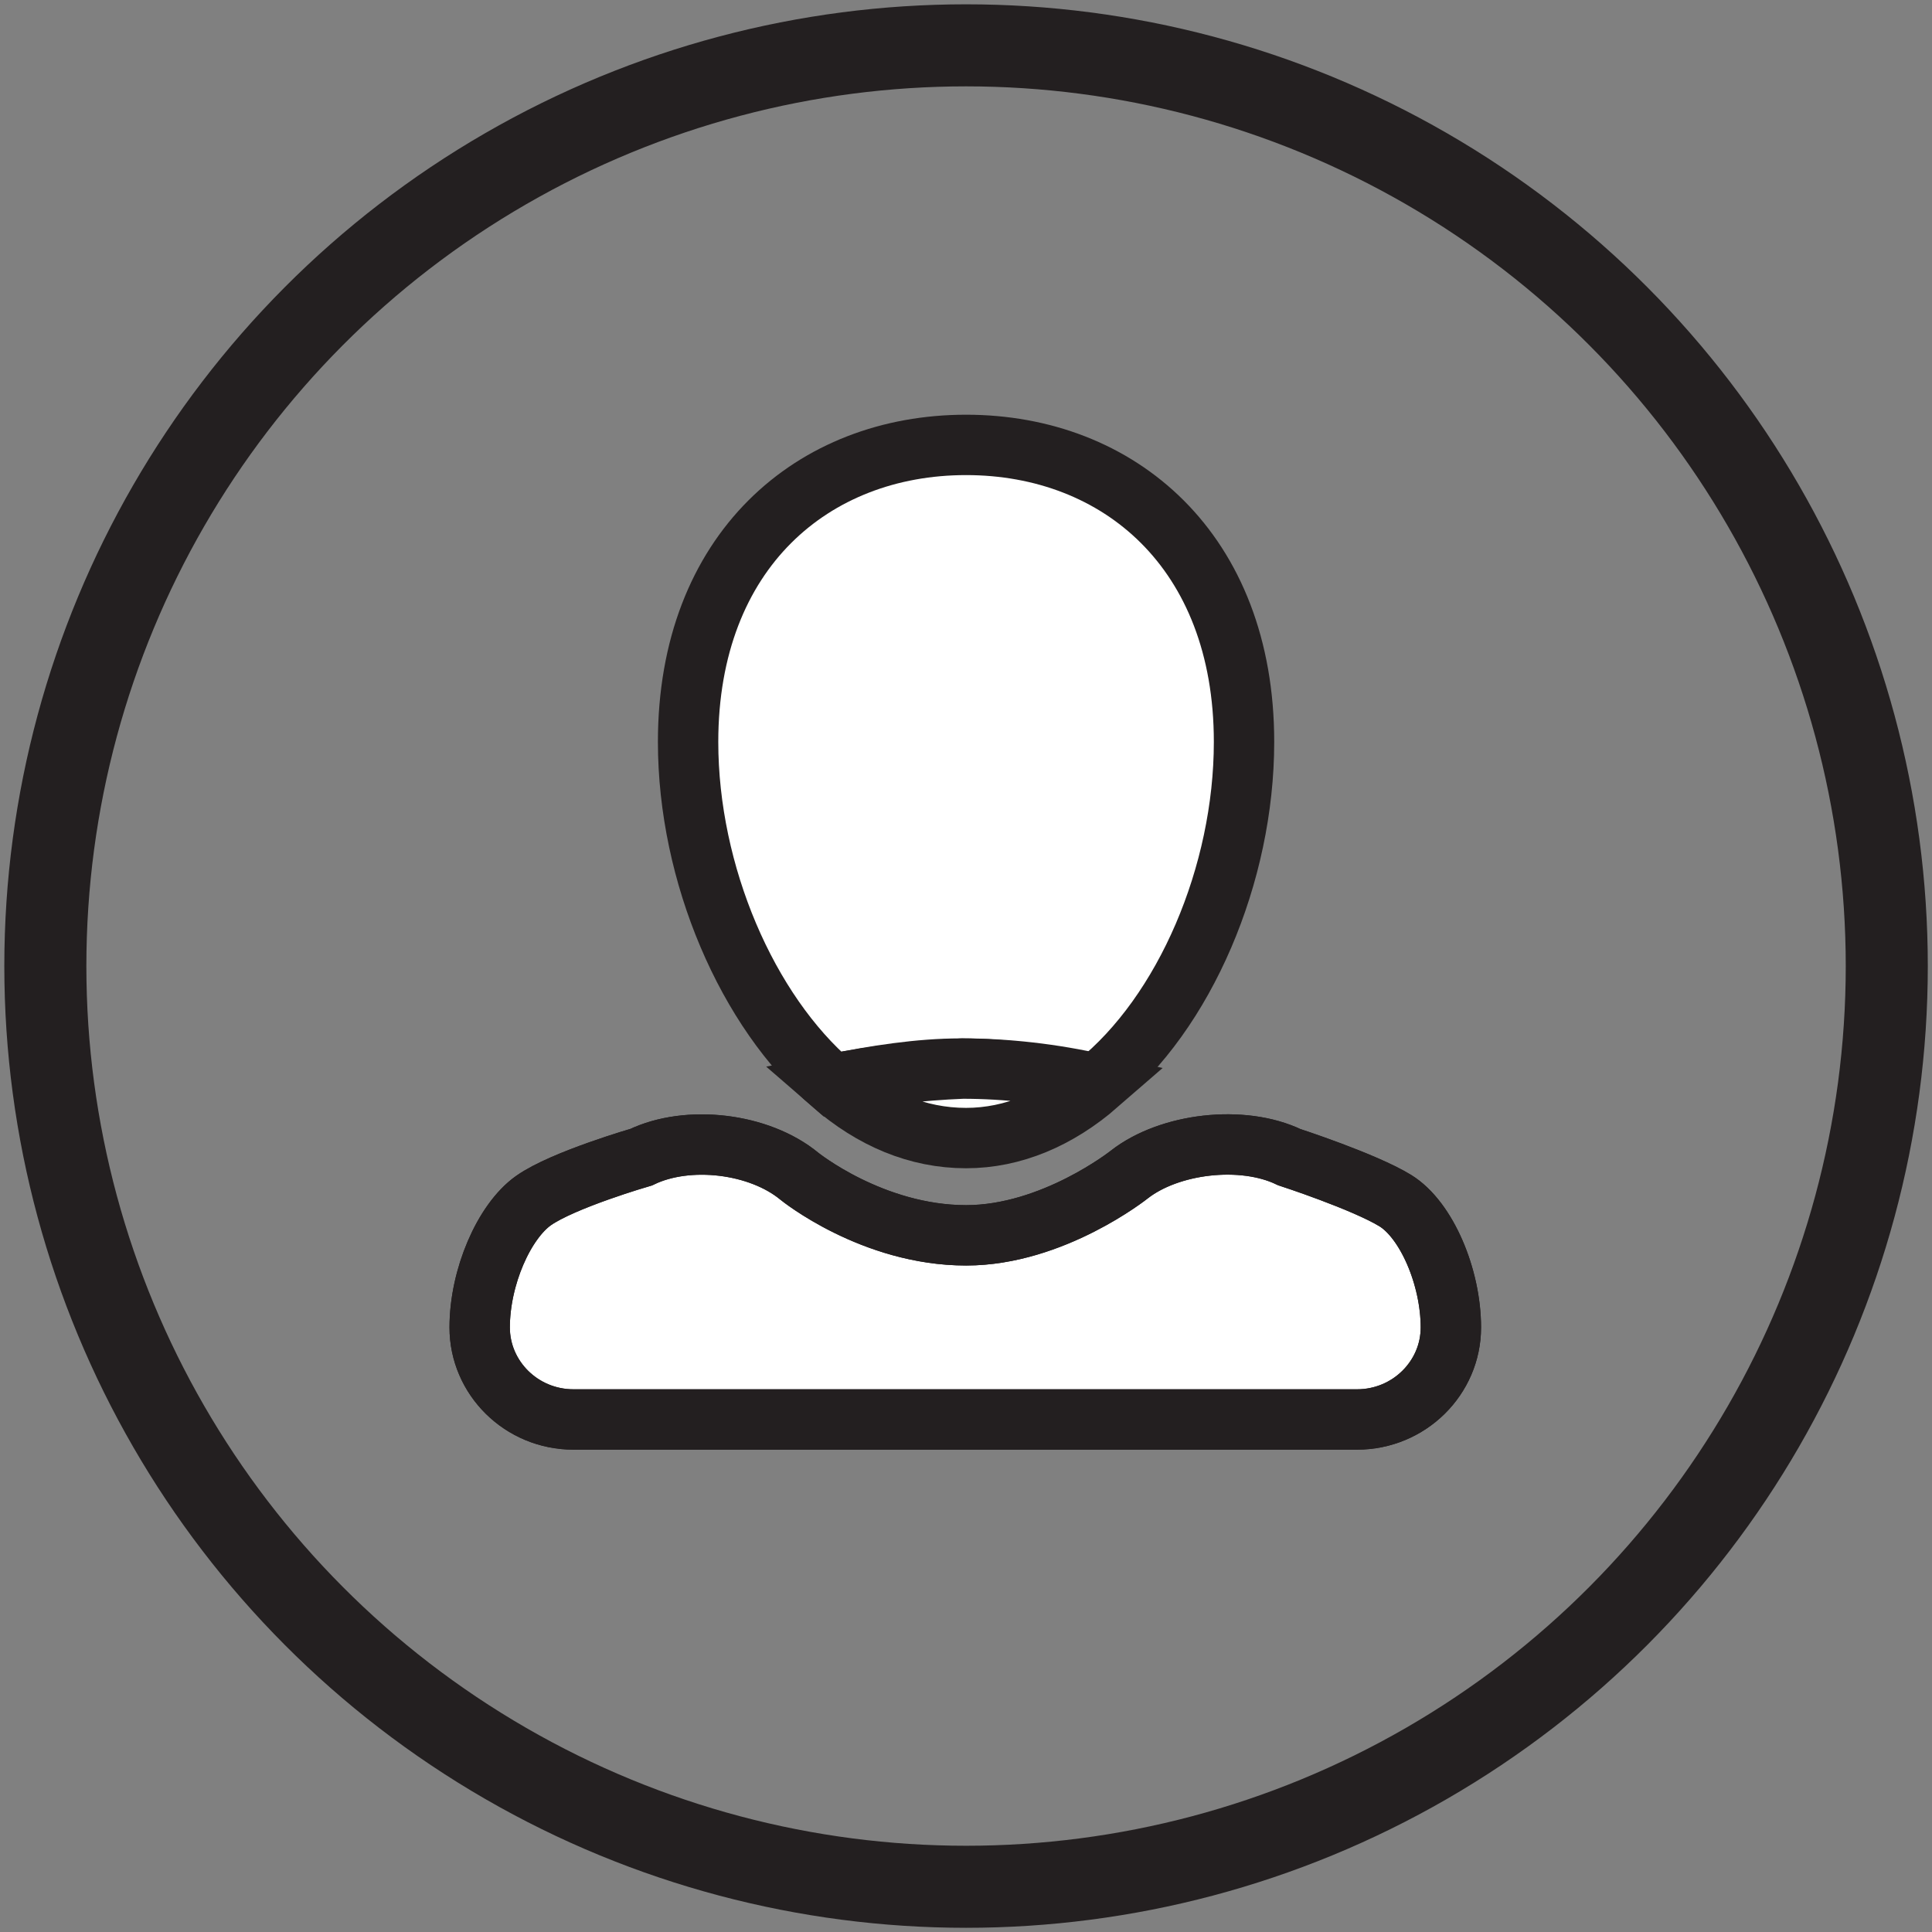 <?xml version="1.0" encoding="utf-8"?>
<!-- Generator: Adobe Illustrator 15.0.0, SVG Export Plug-In . SVG Version: 6.00 Build 0)  -->
<!DOCTYPE svg PUBLIC "-//W3C//DTD SVG 1.1//EN" "http://www.w3.org/Graphics/SVG/1.1/DTD/svg11.dtd">
<svg version="1.1" id="Layer_1" xmlns:svg="http://www.w3.org/2000/svg"
	 xmlns="http://www.w3.org/2000/svg" xmlns:xlink="http://www.w3.org/1999/xlink" x="0px" y="0px" width="32px" height="32px"
	 viewBox="0 0 32 32" enable-background="new 0 0 32 32" xml:space="preserve">
<rect x="0" y="0" width="32" height="32" fill="#808080" stroke="none"/>
<g>
	<title>Layer 1</title>
	<g id="svg_8">
		<g id="svg_1">
			<g id="svg_2">
				<path id="svg_3" fill="#FFFFFF" stroke="#231F20" stroke-miterlimit="10" d="M21.354,19.166
					c-0.777-0.374-1.986-0.23-2.648,0.287c0,0-1.266,1.008-2.704,1.008c-1.554,0-2.762-0.979-2.762-0.979
					c-0.662-0.547-1.842-0.69-2.619-0.316c0,0-1.294,0.374-1.784,0.719c-0.489,0.346-0.892,1.267-0.892,2.102
					c0,0.834,0.69,1.524,1.554,1.524h12.977c0.863,0,1.555-0.69,1.555-1.524c0-0.835-0.403-1.784-0.922-2.102
					C22.59,19.568,21.354,19.166,21.354,19.166L21.354,19.166L21.354,19.166z"/>
				<path id="svg_4" fill="none" stroke="#231F20" stroke-miterlimit="10" d="M21.354,19.166c-0.777-0.374-1.986-0.23-2.648,0.287
					c0,0-1.266,1.008-2.704,1.008c-1.554,0-2.762-0.979-2.762-0.979c-0.662-0.547-1.842-0.69-2.619-0.316
					c0,0-1.294,0.374-1.784,0.719c-0.489,0.346-0.892,1.267-0.892,2.102c0,0.834,0.69,1.524,1.554,1.524h12.977
					c0.863,0,1.555-0.69,1.555-1.524c0-0.835-0.403-1.784-0.922-2.102C22.59,19.568,21.354,19.166,21.354,19.166L21.354,19.166
					L21.354,19.166z"/>
			</g>
			<path id="svg_5" fill="#FFFFFF" stroke="#231F20" stroke-miterlimit="10" d="M20.605,12.289c0-3.165-2.072-4.92-4.604-4.92
				s-4.604,1.755-4.604,4.92c0,2.187,0.979,4.46,2.389,5.668c0.719-0.144,1.438-0.258,2.129-0.258c0.748,0,1.496,0.114,2.245,0.258
				C19.627,16.777,20.605,14.476,20.605,12.289L20.605,12.289z"/>
			<path id="svg_6" fill="#FFFFFF" stroke="#231F20" stroke-miterlimit="10" d="M13.786,17.957c0.662,0.576,1.41,0.893,2.215,0.893
				c0.776,0,1.524-0.316,2.187-0.893c-0.748-0.172-1.525-0.258-2.244-0.258C15.224,17.728,14.505,17.813,13.786,17.957z"/>
		</g>
		
			<circle id="svg_7" fill="none" stroke="#231F20" stroke-width="1.359" stroke-miterlimit="10" cx="16.001" cy="16.001" r="15.25"/>
	</g>
</g>
</svg>
